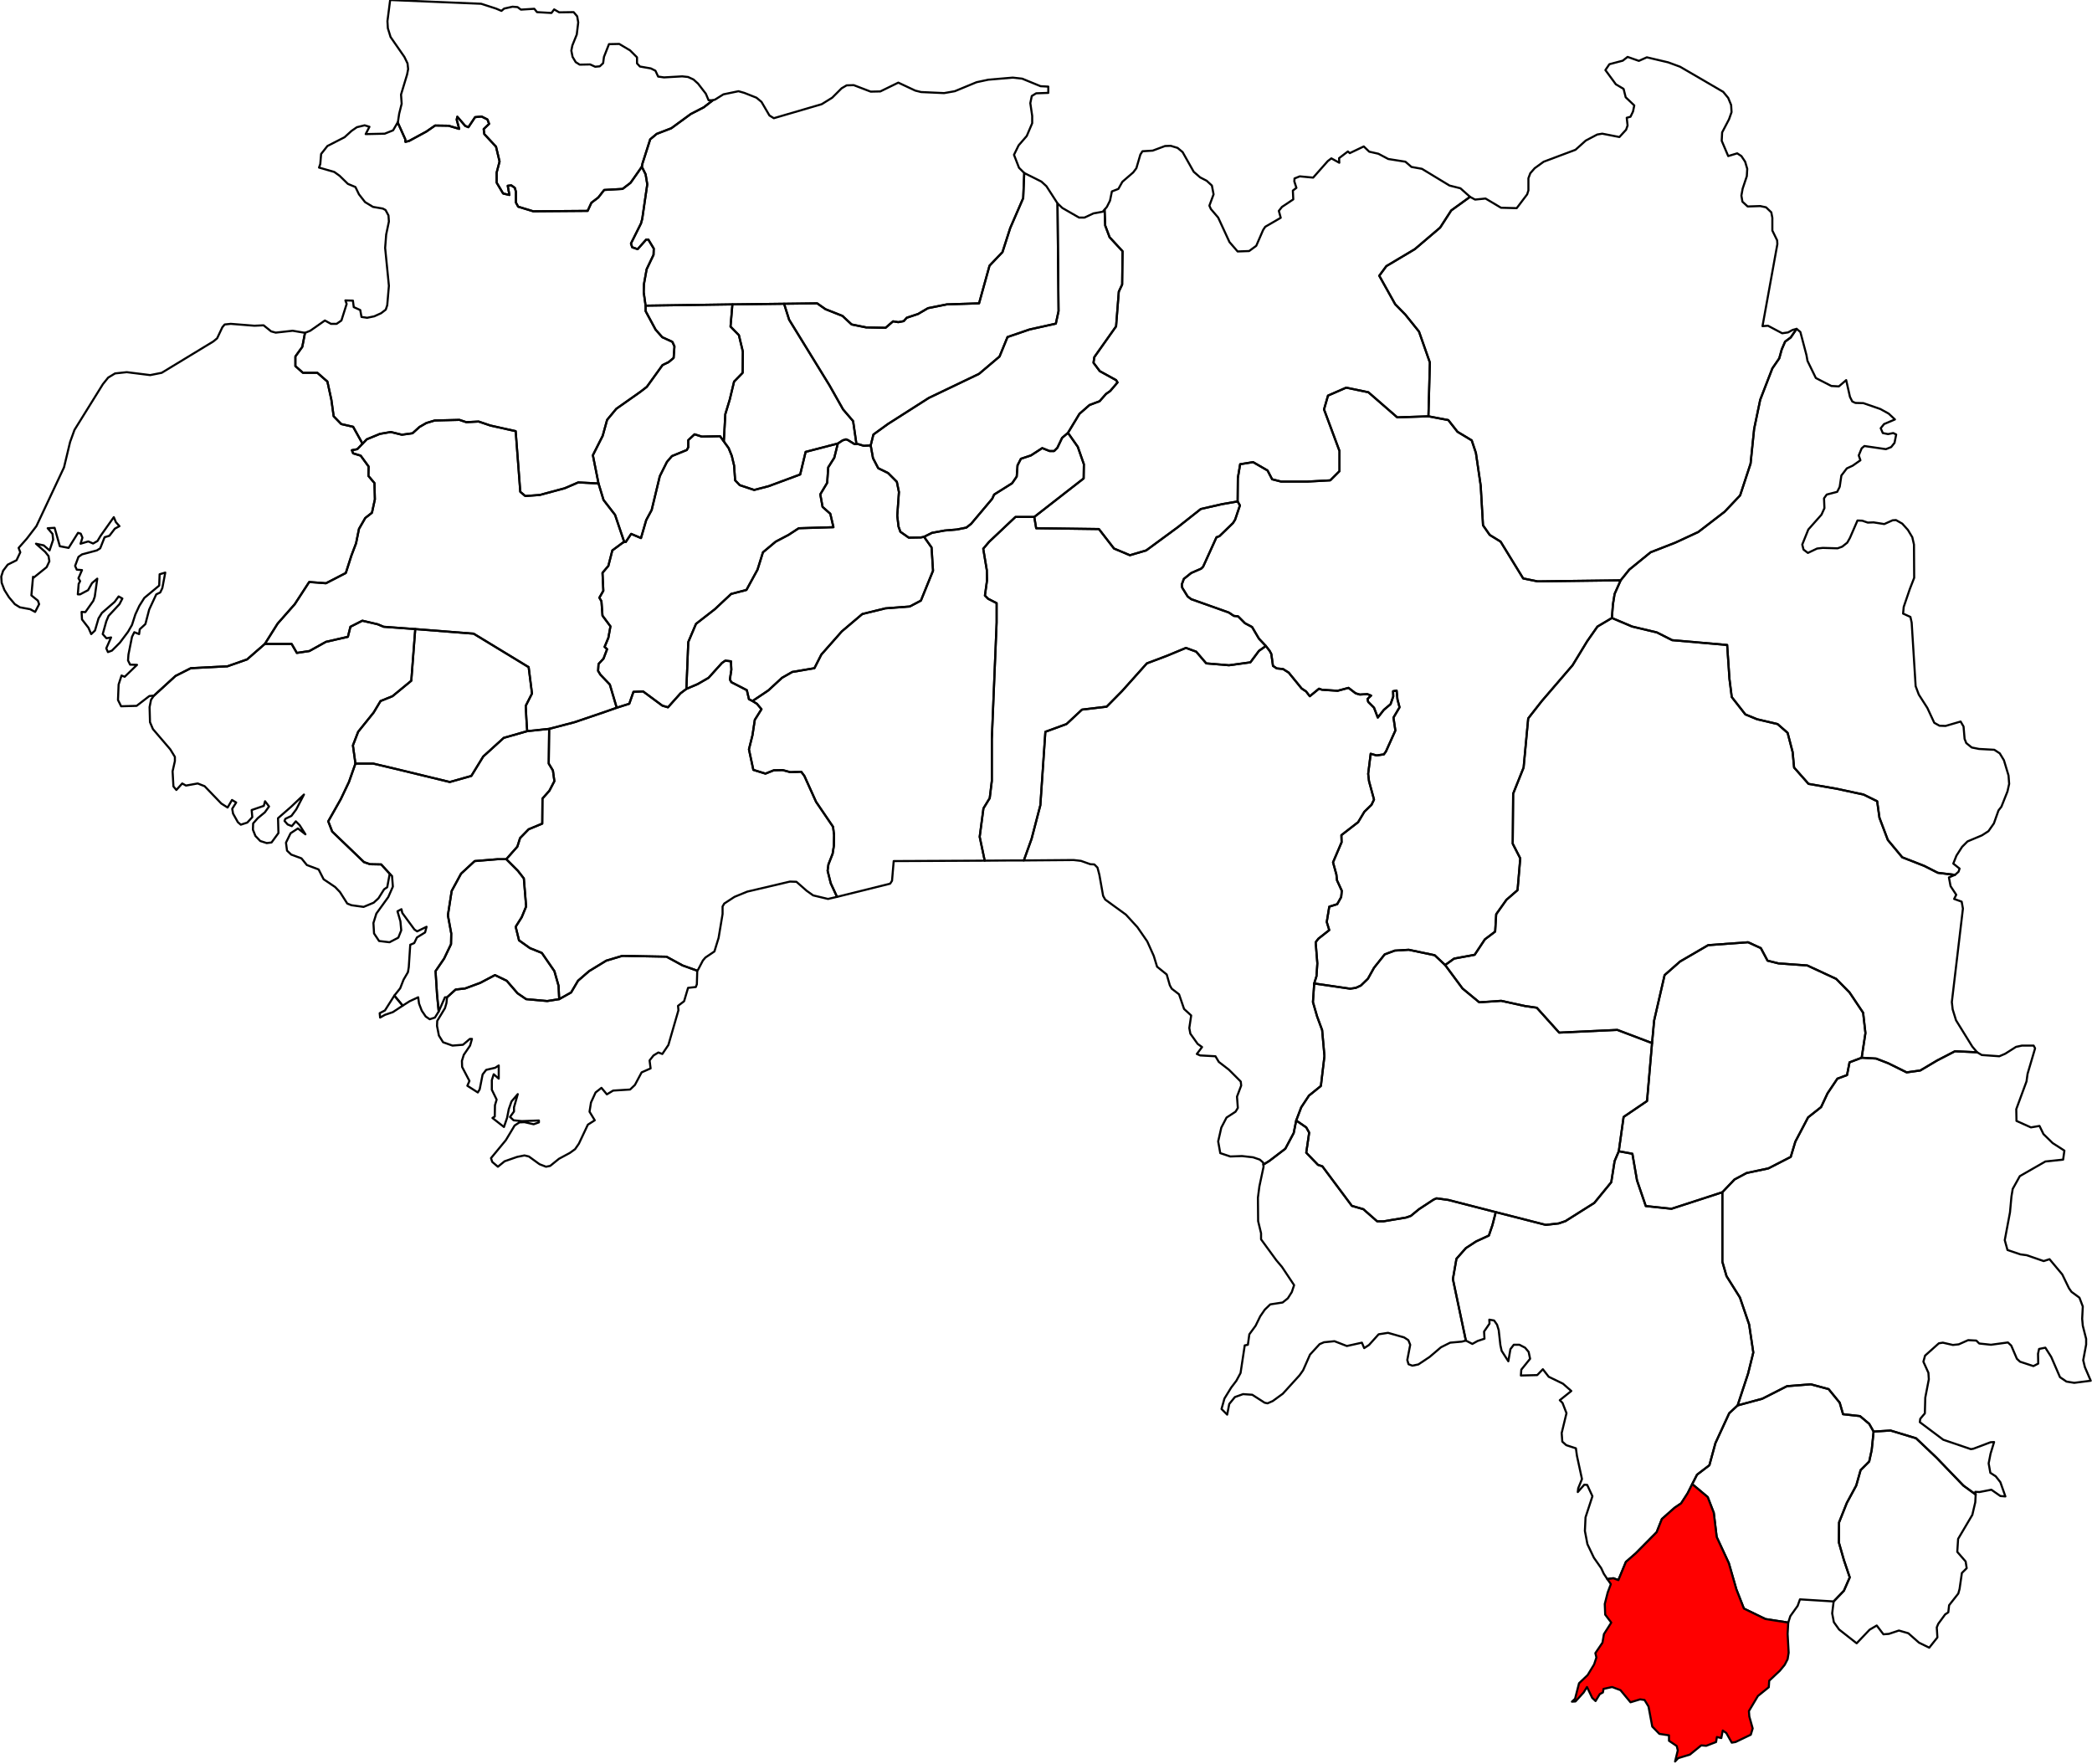 <?xml version="1.0" ?>
<!--
************* Copyright (c) 2015 Pareto Softare, LLC DBA Simplemaps.com *******************		
************* Free for Commercial Use, full terms at  http://simplemaps.com/resources/svg-license ************
************* Attribution is appreciated! http://simplemaps.com ***************************
-->
<!DOCTYPE svg
  PUBLIC '-//W3C//DTD SVG 1.1//EN'
  'http://www.w3.org/Graphics/SVG/1.1/DTD/svg11.dtd'>
<svg enable_background="new 0 0 1000 843" height="843px" pretty_print="True" style="stroke-linejoin: round; stroke:#000; fill: none;" version="1.1" viewBox="0 0 1000 843" width="1000px" xmlns="http://www.w3.org/2000/svg" xmlns:xlink="http://www.w3.org/1999/xlink">
utf-8<defs>
utf-8utf-8<style type="text/css">
<![CDATA[path { fill-rule: evenodd; }]]>utf-8utf-8</style>
utf-8</defs>
utf-8
utf-8<g class="" id="provinces">
utf-8utf-8<path d="M945.1,503.0L934.5,502.5L926.0,506.9L917.9,511.7L911.4,512.6L902.5,508.2L896.8,506.0L889.9,505.6L884.1,507.8L882.9,513.9L878.3,515.6L873.6,522.6L870.5,529.2L864.3,534.1L858.2,545.7L856.0,553.0L845.3,558.5L834.9,560.7L829.1,563.8L823.3,569.9L823.3,603.1L825.3,610.0L831.7,620.2L836.1,633.1L838.1,646.5L835.6,656.6L832.7,665.4L830.6,671.8L842.4,668.6L854.2,662.6L865.6,661.7L874.1,664.0L879.4,670.5L881.0,676.0L889.1,676.9L893.5,680.6L895.6,684.3L903.7,683.8L915.9,687.5L925.6,696.7L938.5,710.1L944.4,714.4L944.2,713.1L946.2,713.2L951.9,712.1L956.2,715.1L958.6,715.3L956.2,708.5L954.0,705.7L951.4,704.0L950.6,699.5L951.5,694.9L953.2,689.3L951.5,689.4L943.3,692.5L942.1,692.7L928.9,688.2L917.7,679.8L917.9,678.2L920.1,675.6L920.3,668.1L922.0,659.3L921.8,656.2L919.4,650.9L920.2,648.0L926.8,642.1L928.7,641.8L933.5,642.9L936.3,642.6L940.8,640.6L944.7,640.8L946.1,642.2L951.7,642.8L959.8,641.7L961.4,643.2L964.1,649.5L965.6,650.9L972.0,653.0L974.3,651.8L974.2,647.1L974.7,644.8L977.7,644.2L980.5,648.6L984.7,658.3L987.8,660.4L991.5,661.0L999.4,660.0L996.6,653.5L995.8,650.2L997.2,642.7L997.2,640.0L995.6,633.7L995.3,630.4L995.6,624.5L994.0,620.3L990.2,617.5L989.0,615.8L985.8,609.2L979.7,601.9L976.9,602.8L968.8,600.0L965.8,599.6L959.6,597.5L958.3,592.8L960.8,579.5L961.5,571.9L962.1,568.3L965.5,562.2L977.7,555.2L986.2,554.3L986.8,550.0L981.2,546.4L976.8,542.1L974.9,538.2L970.8,538.9L963.9,535.8L963.8,530.2L968.7,516.9L969.2,513.3L972.8,501.1L972.1,499.8L966.5,499.8L963.7,500.4L958.5,503.7L955.7,504.9L947.3,504.3L945.1,503.0Z " data-id="GN.BE" data-name="Beyla" id="GN.BE"/>
utf-8utf-8<path d="M183.4,299.6L180.5,298.4L173.2,296.7L167.5,299.6L166.3,304.4L155.8,306.8L147.9,311.2L141.9,312.1L139.4,307.8L126.6,307.8L118.1,315.2L108.7,318.5L91.2,319.4L83.9,323.1L73.5,332.6L72.2,334.5L71.5,338.0L71.7,345.2L73.1,348.5L81.4,358.2L83.6,361.8L83.6,363.8L82.5,368.7L82.9,375.9L84.3,377.6L87.1,374.5L88.9,375.5L94.5,374.5L97.8,375.8L105.8,384.1L108.8,386.0L110.9,382.4L112.9,383.6L111.0,386.6L111.4,388.9L113.7,393.0L115.1,394.2L118.2,393.2L120.6,390.6L120.3,387.2L126.1,385.2L126.7,383.0L128.6,385.5L126.6,388.3L123.2,391.1L121.0,393.6L120.9,396.6L122.1,399.6L124.4,402.0L127.5,403.0L129.8,402.7L133.1,398.2L132.9,391.1L139.2,385.6L145.3,379.8L141.6,386.9L139.3,390.0L136.4,391.4L136.0,392.4L137.5,394.1L139.5,394.9L141.4,392.6L143.2,394.4L146.0,398.8L142.4,396.0L138.9,398.3L136.7,402.8L137.2,406.6L139.2,408.5L144.1,410.3L146.7,413.5L152.3,415.6L154.7,420.3L160.2,424.0L162.5,426.4L166.0,431.9L168.0,432.7L173.8,433.5L178.6,431.5L180.9,429.4L183.6,425.1L185.1,424.1L186.3,417.6L186.7,418.1L182.2,413.2L176.9,413.1L174.0,412.1L158.8,397.5L156.9,392.6L162.9,382.0L166.8,373.8L169.9,365.0L168.7,356.3L171.2,349.8L178.6,340.6L181.9,335.1L187.6,332.8L196.6,325.4L198.5,300.7L183.4,299.6Z " data-id="GN.BF" data-name="Boffa" id="GN.BF"/>
utf-8utf-8<path d="M139.9,158.1L131.8,159.0L129.6,158.4L126.0,155.5L121.6,155.7L110.3,154.8L107.4,155.1L106.3,156.4L103.8,161.7L102.0,163.2L77.3,178.2L71.8,179.3L60.6,177.9L55.0,178.5L51.7,180.5L49.2,183.6L35.6,205.5L33.5,211.3L30.6,223.4L17.4,251.5L12.8,257.5L8.9,261.9L9.7,264.0L7.9,267.8L3.7,269.9L1.5,272.8L0.6,275.6L0.8,278.6L2.1,282.0L4.3,285.5L7.1,288.8L9.5,290.3L14.4,291.2L16.8,292.5L18.7,288.8L18.1,287.1L15.0,284.6L15.8,275.7L16.1,276.1L22.3,271.1L23.6,268.3L23.2,265.8L21.6,263.8L17.2,259.9L20.9,260.7L23.7,263.1L25.4,258.0L25.1,255.2L22.8,252.5L26.1,252.3L28.6,261.1L32.8,261.9L37.3,254.7L38.6,255.1L39.4,257.0L38.5,259.9L42.2,258.8L44.5,259.8L46.6,258.6L48.1,256.1L54.4,247.2L55.4,249.6L57.1,251.5L54.9,252.7L52.3,256.1L50.0,256.8L47.9,262.1L46.3,263.1L39.2,265.0L37.5,266.2L35.9,270.5L36.7,272.3L39.2,272.5L37.5,276.4L38.3,277.8L37.6,279.1L37.2,284.1L38.3,284.1L42.1,282.1L44.0,278.7L46.5,276.6L45.3,285.2L44.6,287.2L40.8,292.6L39.0,292.5L39.2,296.1L42.3,300.1L43.6,303.1L45.4,301.4L47.1,295.6L48.7,293.0L54.8,287.7L56.7,285.1L58.5,286.1L57.1,288.8L51.9,294.4L50.8,297.0L49.1,303.1L50.9,305.1L53.1,304.7L50.8,309.9L51.6,311.7L53.5,311.0L57.3,307.2L61.2,302.0L63.1,298.7L64.7,293.7L66.6,289.6L69.0,285.8L76.1,279.9L76.3,274.5L79.0,273.7L77.6,281.1L76.6,283.2L74.7,284.1L71.3,291.4L69.5,298.3L66.8,300.8L66.5,303.1L64.2,302.2L63.1,304.4L61.4,312.9L61.2,315.7L62.2,317.7L65.5,317.8L59.6,323.5L58.1,322.9L56.7,327.2L56.4,334.6L57.9,337.6L65.3,337.4L71.4,332.7L73.6,332.5L73.5,332.6L83.9,323.1L91.2,319.4L108.7,318.5L118.1,315.2L126.6,307.8L132.7,298.1L140.9,288.8L147.8,278.2L155.8,278.8L165.3,273.9L168.0,265.5L170.2,259.7L171.6,252.8L174.6,247.6L177.8,245.1L179.2,238.7L179.0,230.9L176.1,227.5L176.2,223.0L172.4,217.8L168.8,216.7L168.2,215.2L170.8,214.7L173.3,212.1L168.8,204.0L163.1,202.7L159.5,199.0L158.4,191.1L156.5,182.4L151.7,178.2L144.8,178.2L141.2,175.0L141.2,170.4L144.5,165.8L145.8,159.1L139.9,158.1Z " data-id="GN.BK" data-name="Boke" id="GN.BK"/>
utf-8utf-8<path d="M188.5,475.9L184.0,483.0L181.5,484.3L181.7,486.4L184.0,485.1L187.8,483.8L192.5,480.7L188.5,475.9L188.5,475.9L188.5,475.9Z " data-id="GN.CK" data-name="Conakry" id="GN.CK"/>
utf-8utf-8<path d="M267.0,471.2L265.0,464.2L259.0,455.5L253.3,453.2L248.1,449.5L246.5,443.0L249.4,438.4L251.5,433.3L250.4,419.9L247.6,416.3L242.0,410.7L237.9,410.7L226.9,411.6L220.4,417.6L215.9,425.9L214.1,437.5L215.7,446.2L215.6,451.3L212.3,458.2L208.2,464.2L208.9,475.3L209.7,483.5L212.7,476.7L213.7,476.7L217.8,473.0L222.3,472.5L229.6,469.8L236.6,466.1L242.2,468.8L247.4,474.8L251.5,477.6L261.6,478.5L267.3,477.6L267.0,471.2Z " data-id="GN.CO" data-name="Coyah" id="GN.CO"/>
utf-8utf-8<path d="M601.8,305.3L598.5,299.7L595.1,297.9L591.8,294.6L589.8,294.4L587.4,292.8L569.4,286.4L567.7,285.1L565.1,280.9L564.9,279.4L565.9,276.7L569.4,273.9L574.2,271.8L575.1,270.9L581.5,256.8L582.9,256.3L589.4,250.0L590.4,248.4L592.7,241.6L591.6,239.7L584.1,241.0L574.0,243.3L563.0,252.0L547.9,263.1L540.1,265.4L532.5,262.2L525.3,252.9L495.3,252.5L494.4,247.1L485.4,247.1L472.8,259.0L470.0,262.3L471.7,272.5L471.8,277.5L470.8,284.7L472.3,286.2L476.4,288.3L476.4,297.6L474.1,353.3L474.1,373.3L473.1,381.5L470.1,386.4L468.3,400.0L470.7,411.4L484.6,411.3L489.4,411.3L493.1,401.0L497.3,384.9L499.7,349.8L509.8,346.1L517.2,339.2L529.0,337.8L536.3,330.4L548.2,317.1L558.0,313.4L566.9,309.7L571.8,311.5L576.6,317.1L587.5,318.0L597.7,316.6L601.8,311.1L605.1,308.8L601.8,305.3Z " data-id="GN.DB" data-name="Dabola" id="GN.DB"/>
utf-8utf-8<path d="M408.5,212.3L405.4,210.4L404.4,210.0L402.8,210.5L400.5,212.0L398.8,218.8L395.9,223.4L395.4,230.8L392.1,236.3L393.2,242.3L396.9,245.6L398.4,252.0L381.8,252.5L376.9,255.7L370.8,258.9L364.7,264.0L362.1,272.3L356.8,282.0L349.5,283.9L341.7,291.2L332.7,298.2L329.0,306.9L328.1,329.3L333.5,327.0L338.7,324.0L345.1,316.9L346.7,315.8L349.4,316.1L349.6,320.1L348.9,324.8L349.6,326.1L357.0,329.9L358.0,334.2L359.7,335.1L367.3,330.0L373.8,324.0L378.7,321.2L389.3,319.4L392.6,312.9L402.4,301.8L412.2,293.5L423.2,290.8L434.9,289.9L440.2,287.1L446.0,272.8L445.3,261.7L441.7,256.6L440.2,256.9L434.4,257.0L430.4,254.2L429.5,251.7L428.9,246.5L429.7,235.2L428.7,230.3L424.5,226.1L419.8,223.8L417.3,219.0L416.2,212.9L412.9,213.1L410.3,212.3L409.4,212.3L408.5,212.3Z " data-id="GN.DL" data-name="Dalaba" id="GN.DL"/>
utf-8utf-8<path d="M698.1,90.0L692.9,88.7L679.7,80.7L674.7,79.8L671.8,77.3L663.6,76.0L658.9,73.5L654.5,72.5L651.9,70.0L645.2,73.2L644.3,72.4L640.1,75.6L640.2,77.8L636.4,75.7L634.7,77.0L627.7,84.9L621.3,84.3L618.8,85.3L618.7,86.7L619.7,89.8L618.0,91.1L618.2,95.3L612.8,98.9L611.3,100.8L612.2,104.1L604.8,108.4L603.8,109.9L600.5,117.5L597.1,120.0L591.6,120.2L587.7,115.7L582.3,104.0L578.8,99.9L578.1,98.3L580.1,92.9L579.3,88.7L576.8,86.4L573.7,84.8L570.6,82.1L565.3,72.7L562.9,70.7L559.6,69.7L556.9,69.8L551.0,72.0L546.1,72.3L545.1,73.9L543.2,80.4L541.7,82.4L536.5,86.9L534.6,90.3L531.5,91.5L530.6,95.9L529.1,98.9L528.0,100.2L528.3,107.8L530.4,113.4L536.6,120.1L536.4,136.0L534.8,139.4L533.5,156.0L523.1,170.7L522.7,173.4L525.7,177.4L533.5,181.7L534.2,182.8L530.7,186.9L528.7,188.3L525.6,191.8L520.8,193.6L516.0,197.8L510.5,206.9L515.2,213.6L518.1,221.9L518.0,228.7L509.4,235.4L494.4,247.1L495.3,252.5L525.3,252.9L532.5,262.2L540.1,265.4L547.9,263.1L563.0,252.0L574.0,243.3L584.1,241.0L591.6,239.7L591.7,228.5L592.8,221.9L599.0,220.9L605.9,224.9L608.1,229.1L612.4,230.2L624.9,230.2L635.9,229.6L640.3,225.2L640.3,215.6L632.9,195.7L634.8,189.1L643.5,185.3L654.1,187.5L667.9,199.5L682.8,199.0L683.5,173.3L678.3,158.5L671.7,150.3L666.9,145.4L659.3,131.8L662.7,127.2L676.3,119.1L688.4,108.8L693.7,100.6L702.7,94.1L698.1,90.0Z " data-id="GN.DI" data-name="Dinguiraye" id="GN.DI"/>
utf-8utf-8<path d="M247.3,404.7L248.6,400.6L252.7,396.4L259.2,393.7L259.3,381.7L262.6,378.0L265.0,373.4L264.3,368.3L262.3,365.0L262.5,348.4L252.0,349.5L240.8,352.7L231.0,361.6L225.3,370.9L215.0,373.8L189.0,367.5L178.4,365.0L169.9,365.0L166.8,373.8L162.9,382.0L156.9,392.6L158.8,397.5L174.0,412.1L176.9,413.1L182.2,413.2L186.7,418.1L187.4,418.7L187.8,423.8L185.6,428.8L179.9,436.7L178.5,441.2L178.8,446.2L181.2,449.8L186.2,450.4L190.4,448.2L191.8,444.7L191.4,440.4L190.0,435.6L191.9,434.6L192.3,436.4L198.1,444.3L199.4,445.2L203.9,443.0L203.2,445.7L199.3,448.1L198.0,450.8L196.1,451.6L195.4,462.3L195.0,464.7L192.9,468.3L191.3,472.4L188.5,475.9L188.5,475.9L192.5,480.7L192.5,480.7L195.8,478.6L199.9,476.7L200.3,479.7L201.6,483.1L203.5,485.9L205.4,487.2L207.9,486.4L209.7,483.5L208.9,475.3L208.2,464.2L212.3,458.2L215.6,451.3L215.7,446.2L214.1,437.5L215.9,425.9L220.4,417.6L226.9,411.6L237.9,410.7L242.0,410.7L247.3,404.7Z " data-id="GN.DU" data-name="Dubréka" id="GN.DU"/>
utf-8utf-8<path d="M629.3,466.6L629.7,460.5L628.9,450.4L630.2,448.7L635.4,444.6L634.2,440.7L635.4,433.4L639.2,432.2L641.1,428.8L641.4,425.8L639.1,420.8L638.8,418.0L637.2,412.2L641.3,402.6L641.2,399.2L649.2,393.0L652.2,388.0L655.6,384.7L656.8,382.2L654.4,373.4L654.0,369.9L655.2,360.3L658.0,361.1L661.5,360.6L662.5,359.2L667.0,349.2L666.1,343.0L669.0,338.1L668.0,334.3L667.6,330.1L665.9,330.4L666.0,332.9L664.7,336.6L661.5,339.3L658.6,343.0L656.8,338.3L654.0,335.5L653.7,334.1L655.4,332.5L653.6,331.8L650.0,332.0L648.0,331.4L644.6,328.8L639.4,330.2L631.9,329.7L630.5,329.2L626.1,332.8L624.3,330.5L622.2,329.1L616.0,321.5L613.3,319.8L610.3,319.5L608.5,318.3L607.7,312.6L606.9,311.1L605.1,308.8L601.8,311.1L597.7,316.6L587.5,318.0L576.6,317.1L571.8,311.5L566.9,309.7L558.0,313.4L548.2,317.1L536.3,330.4L529.0,337.8L517.2,339.2L509.8,346.1L499.7,349.8L497.3,384.9L493.1,401.0L489.4,411.3L513.2,411.1L516.7,411.5L521.2,413.1L523.1,413.2L524.6,414.7L525.5,418.1L527.3,428.2L528.3,430.0L538.2,437.2L543.7,443.2L548.4,450.0L551.5,456.9L553.1,462.1L557.7,465.8L559.2,471.0L560.1,472.6L563.6,475.3L566.0,482.3L569.4,485.4L568.5,491.4L569.0,494.1L572.5,499.0L574.6,500.5L572.1,503.8L573.7,504.5L581.0,504.9L582.6,507.6L587.4,511.3L593.1,517.0L593.3,518.9L591.3,524.2L591.7,529.6L590.6,531.4L586.3,534.2L583.8,539.0L582.3,545.6L583.3,551.2L588.1,552.8L593.7,552.6L599.0,553.2L602.2,554.3L603.8,555.7L603.9,556.7L606.8,554.9L614.4,549.1L618.4,541.6L619.6,535.6L622.0,529.3L625.7,523.7L631.4,519.1L633.1,504.8L632.0,492.4L629.6,485.9L627.6,479.0L628.2,470.1L629.3,466.6Z " data-id="GN.FA" data-name="Faranah" id="GN.FA"/>
utf-8utf-8<path d="M267.3,477.6L261.6,478.5L251.5,477.6L247.4,474.8L242.2,468.8L236.6,466.1L229.6,469.8L222.3,472.5L217.8,473.0L213.7,476.7L213.4,479.5L212.7,481.9L209.0,488.0L208.9,490.4L209.8,495.0L211.8,498.2L216.3,499.8L221.3,499.4L224.6,496.6L225.6,496.6L224.7,499.8L221.7,504.2L220.8,507.1L220.9,510.0L224.4,516.7L223.4,519.0L228.4,522.2L229.3,520.7L230.7,513.6L232.4,511.4L236.7,510.4L238.4,509.3L238.4,515.6L236.0,513.5L235.1,516.3L235.1,520.9L237.4,525.6L236.6,528.3L236.5,533.7L235.4,534.4L240.9,538.7L242.4,534.3L243.2,530.2L244.5,526.5L247.5,523.0L245.7,529.3L245.7,531.3L243.8,533.9L245.5,535.5L249.4,535.9L257.6,535.6L257.6,536.5L255.1,537.4L250.7,536.4L248.3,536.5L246.0,538.0L241.8,545.0L234.7,553.6L235.3,555.4L238.0,557.7L241.2,555.1L247.2,553.0L250.7,552.3L252.8,552.8L257.9,556.5L261.0,557.7L263.0,557.3L267.2,553.9L272.4,551.1L274.9,549.3L276.7,546.7L281.0,537.6L284.3,535.5L281.8,531.4L282.5,527.0L284.7,522.2L287.5,520.0L290.1,523.1L293.1,521.3L301.2,520.8L303.5,518.6L306.7,512.6L311.0,510.7L310.5,506.9L312.4,504.5L314.7,503.1L316.6,503.8L319.5,499.5L324.3,482.9L324.1,480.8L327.0,478.6L328.9,472.2L332.6,471.8L333.1,470.5L333.3,464.0L326.3,461.5L318.6,457.3L297.5,456.9L289.8,459.2L281.6,464.2L276.3,468.8L273.0,474.4L267.3,477.6Z " data-id="GN.FO" data-name="Forécariah" id="GN.FO"/>
utf-8utf-8<path d="M251.6,343.2L251.3,337.4L254.3,331.5L252.7,318.9L226.4,302.9L198.5,300.7L196.6,325.4L187.6,332.8L181.9,335.1L178.6,340.6L171.2,349.8L168.7,356.3L169.9,365.0L178.4,365.0L189.0,367.5L215.0,373.8L225.3,370.9L231.0,361.6L240.8,352.7L252.0,349.5L251.6,343.2Z " data-id="GN.FR" data-name="Fria" id="GN.FR"/>
utf-8utf-8<path d="M304.5,83.0L301.4,87.4L297.6,90.3L288.8,90.8L286.0,94.4L282.7,96.9L280.9,100.8L254.9,101.0L247.7,98.8L246.6,96.8L246.6,91.6L246.1,89.8L244.4,88.6L242.7,88.8L243.5,93.2L240.5,92.5L237.4,87.3L237.4,82.5L238.8,77.2L237.1,70.1L231.5,64.1L231.2,61.7L233.8,59.2L233.0,57.1L230.2,55.7L227.1,56.0L223.9,60.8L222.4,60.2L218.6,55.8L218.3,57.2L219.5,61.6L214.4,60.1L208.0,60.0L203.8,62.9L195.5,67.4L193.8,67.8L193.7,66.5L190.1,58.5L187.9,62.3L183.9,63.9L174.8,64.1L176.6,60.6L174.3,59.9L170.6,60.8L168.0,62.6L164.7,65.6L156.5,69.8L153.5,73.6L153.1,78.4L152.5,80.1L159.8,82.2L162.3,84.0L166.3,87.9L169.9,89.4L171.6,92.9L174.5,96.6L178.3,98.9L183.0,99.7L184.3,100.4L185.7,103.0L185.9,105.9L184.6,112.1L184.1,118.5L185.9,136.6L185.1,145.9L184.4,148.0L182.2,149.7L178.9,151.2L175.5,151.9L172.8,151.5L172.2,148.2L169.1,146.8L168.7,143.7L165.1,143.6L165.7,145.3L163.2,153.2L160.9,154.8L158.2,154.8L155.3,153.2L148.3,158.1L145.8,159.1L144.5,165.8L141.2,170.4L141.2,175.0L144.8,178.2L151.7,178.2L156.5,182.4L158.4,191.1L159.5,199.0L163.1,202.7L168.8,204.0L173.3,212.1L175.3,210.0L181.6,207.4L186.8,206.5L192.1,207.8L197.2,207.1L200.5,204.1L203.8,202.2L207.8,201.0L219.6,200.7L222.9,201.8L228.8,201.5L234.4,203.4L246.5,206.1L248.7,235.1L251.1,237.1L258.0,236.6L269.9,233.4L276.4,230.6L286.1,231.1L283.4,217.6L288.1,208.3L290.2,200.7L294.6,195.4L306.1,187.3L309.2,184.9L316.7,174.5L319.6,173.1L322.0,171.1L322.4,165.6L321.4,163.4L316.6,161.2L313.4,157.6L308.6,148.7L308.6,146.1L307.7,139.7L307.8,135.9L309.1,128.7L312.4,121.8L312.5,118.8L309.9,114.5L308.9,114.5L304.8,119.1L302.2,118.2L301.6,116.4L306.4,106.8L307.0,104.6L309.4,88.1L308.6,83.3L306.8,79.7L304.5,83.0Z " data-id="GN.GA" data-name="Gaoual" id="GN.GA"/>
utf-8utf-8<path d="M692.4,573.6L686.7,572.8L685.3,573.4L678.3,578.0L674.4,581.2L672.1,582.0L661.3,583.8L658.3,583.8L651.7,578.0L646.2,576.4L632.1,557.5L630.0,556.8L624.4,551.0L625.8,541.4L624.4,538.9L619.6,535.6L618.4,541.6L614.4,549.1L606.8,554.9L603.9,556.7L604.0,557.7L602.0,567.1L601.3,572.5L601.4,583.7L602.8,589.5L602.8,592.4L610.1,602.4L612.8,605.6L618.6,614.3L617.5,617.6L615.6,620.6L613.1,622.6L607.2,623.5L604.6,626.0L602.4,629.2L600.2,633.7L597.2,637.8L596.5,642.8L595.0,643.1L593.0,656.3L591.0,660.0L588.5,663.3L585.3,668.5L583.9,673.5L586.6,676.2L587.6,671.1L590.3,667.8L594.2,666.4L598.6,666.7L604.5,670.5L605.9,670.8L608.4,669.7L613.2,666.2L621.2,657.4L622.9,655.0L626.2,647.5L630.8,642.5L632.9,641.6L637.9,641.1L643.8,643.4L651.0,641.8L652.1,644.4L654.4,642.9L659.0,637.8L663.5,637.1L671.2,639.3L673.2,640.6L674.1,642.8L672.7,650.1L673.3,652.1L675.1,652.8L678.0,652.2L683.4,648.6L688.8,644.0L693.2,641.8L698.8,641.3L700.7,640.8L694.5,611.4L696.2,601.7L700.7,596.6L705.6,593.4L711.7,590.6L713.4,585.6L715.0,579.4L692.4,573.6Z " data-id="GN.GU" data-name="Guéckédou" id="GN.GU"/>
utf-8utf-8<path d="M770.5,295.4L763.6,299.5L758.7,306.5L751.7,318.0L737.0,335.1L730.5,343.4L728.3,366.9L723.3,379.4L723.1,403.3L726.7,410.3L725.4,425.5L720.1,430.1L715.2,437.0L714.7,445.3L709.8,449.0L704.9,456.4L695.1,458.2L690.8,461.3L699.1,472.5L707.1,479.1L717.6,478.4L729.0,480.9L734.6,481.7L745.3,493.6L773.1,492.3L789.7,498.6L790.7,487.8L795.7,466.1L803.1,459.6L816.5,451.8L835.6,450.4L841.7,453.2L844.9,459.2L850.1,460.5L863.9,461.5L877.7,467.9L884.1,474.4L890.6,484.1L891.7,493.8L889.9,505.6L896.8,506.0L902.5,508.2L911.4,512.6L917.9,511.7L926.0,506.9L934.5,502.5L945.1,503.0L942.8,500.3L935.0,487.7L933.4,482.5L933.0,479.0L938.3,434.3L937.7,431.0L934.1,429.7L935.1,427.7L932.4,423.6L931.6,419.4L934.5,418.2L926.3,417.2L919.8,413.9L909.3,409.8L902.4,401.5L898.4,390.9L897.3,383.0L890.8,379.8L877.8,377.0L864.5,374.7L857.6,366.9L856.9,359.5L854.5,350.3L849.7,346.1L839.9,343.8L834.3,341.5L827.8,333.2L826.7,324.5L825.6,308.3L799.3,306.0L792.0,302.3L780.2,299.5L770.5,295.4Z " data-id="GN.KA" data-name="Kankan" id="GN.KA"/>
utf-8utf-8<path d="M891.7,493.8L890.6,484.1L884.1,474.4L877.7,467.9L863.9,461.5L850.1,460.5L844.9,459.2L841.7,453.2L835.6,450.4L816.5,451.8L803.1,459.6L795.7,466.1L790.7,487.8L789.7,498.6L787.3,526.3L776.1,533.9L773.8,550.3L780.3,551.5L782.5,564.2L786.7,576.5L799.0,577.8L823.3,569.9L829.1,563.8L834.9,560.7L845.3,558.5L856.0,553.0L858.2,545.7L864.3,534.1L870.5,529.2L873.6,522.6L878.3,515.6L882.9,513.9L884.1,507.8L889.9,505.6L891.7,493.8Z " data-id="GN.KE" data-name="Kérouané" id="GN.KE"/>
utf-8utf-8<path d="M358.0,334.2L357.0,329.9L349.6,326.1L348.9,324.8L349.6,320.1L349.4,316.1L346.7,315.8L345.1,316.9L338.7,324.0L333.5,327.0L328.1,329.3L325.3,331.4L319.3,338.1L316.6,337.3L307.4,330.5L302.8,330.7L300.8,336.4L294.8,338.3L289.7,340.1L274.7,345.2L262.5,348.4L262.3,365.0L264.3,368.3L265.0,373.4L262.6,378.0L259.3,381.7L259.2,393.7L252.7,396.4L248.6,400.6L247.3,404.7L242.0,410.7L247.6,416.3L250.4,419.9L251.5,433.3L249.4,438.4L246.5,443.0L248.1,449.5L253.3,453.2L259.0,455.5L265.0,464.2L267.0,471.2L267.3,477.6L273.0,474.4L276.3,468.8L281.6,464.2L289.8,459.2L297.5,456.9L318.6,457.3L326.3,461.5L333.3,464.0L333.7,463.5L336.0,459.1L337.2,457.7L341.5,454.8L343.5,448.3L345.4,436.9L345.4,433.3L346.2,431.9L351.1,428.7L357.2,426.2L377.6,421.4L380.7,421.5L385.6,425.8L388.7,428.0L395.8,429.7L400.1,428.7L397.1,422.2L395.6,416.2L396.0,413.2L398.0,408.1L398.6,404.3L398.7,399.1L398.2,395.2L390.1,383.3L384.5,370.9L383.0,368.9L377.8,369.1L374.1,368.1L369.9,368.2L365.9,369.8L360.1,368.0L358.0,358.2L359.7,351.4L360.8,344.1L364.0,339.0L361.8,336.4L359.7,335.1L358.0,334.2Z " data-id="GN.KD" data-name="Kindia" id="GN.KD"/>
utf-8utf-8<path d="M685.8,456.6L673.4,454.0L666.7,454.4L661.9,456.2L656.8,462.6L653.9,467.8L650.5,471.1L648.1,472.2L645.4,472.6L628.2,470.1L627.6,479.0L629.6,485.9L632.0,492.4L633.1,504.8L631.4,519.1L625.7,523.7L622.0,529.3L619.6,535.6L624.4,538.9L625.8,541.4L624.4,551.0L630.0,556.8L632.1,557.5L646.2,576.4L651.7,578.0L658.3,583.8L661.3,583.8L672.1,582.0L674.4,581.2L678.3,578.0L685.3,573.4L686.7,572.8L692.4,573.6L715.0,579.4L738.9,585.5L745.1,584.8L748.3,583.7L762.1,575.0L770.2,565.1L771.8,555.0L773.8,550.3L776.1,533.9L787.3,526.3L789.7,498.6L773.1,492.3L745.3,493.6L734.6,481.7L729.0,480.9L717.6,478.4L707.1,479.1L699.1,472.5L690.8,461.3L685.8,456.6Z " data-id="GN.KS" data-name="Kissidougou" id="GN.KS"/>
utf-8utf-8<path d="M500.2,89.0L497.8,86.8L489.6,82.7L489.1,94.7L482.9,109.0L479.2,120.5L473.0,127.0L468.0,145.0L452.6,145.5L443.6,147.3L438.8,150.1L433.4,151.9L432.0,153.5L429.4,154.0L426.9,153.6L423.3,156.7L414.0,156.5L407.1,155.1L402.7,151.0L394.6,147.8L390.6,145.0L374.8,145.2L377.2,152.8L396.5,184.2L403.0,195.7L407.8,201.3L408.6,206.8L409.4,212.3L410.3,212.3L412.9,213.1L416.2,212.9L417.5,207.7L424.4,202.7L444.0,190.2L468.0,178.7L477.8,170.4L481.6,161.1L492.1,157.5L504.7,154.7L506.0,148.7L505.5,97.2L500.2,89.0Z " data-id="GN.KB" data-name="Koubia" id="GN.KB"/>
utf-8utf-8<path d="M190.1,58.5L193.7,66.5L193.8,67.8L195.5,67.4L203.8,62.9L208.0,60.0L214.4,60.1L219.5,61.6L218.3,57.2L218.6,55.8L222.4,60.2L223.9,60.8L227.1,56.0L230.2,55.7L233.0,57.1L233.8,59.2L231.2,61.7L231.5,64.1L237.1,70.1L238.8,77.2L237.4,82.5L237.4,87.3L240.5,92.5L243.5,93.2L242.7,88.8L244.4,88.6L246.1,89.8L246.6,91.6L246.6,96.8L247.7,98.8L254.9,101.0L280.9,100.8L282.7,96.9L286.0,94.4L288.8,90.8L297.6,90.3L301.4,87.4L304.5,83.0L306.8,79.7L307.1,78.2L310.8,66.6L313.9,64.0L320.9,61.3L330.2,54.5L336.4,51.3L340.8,47.9L340.6,47.9L338.7,47.9L337.4,44.8L333.7,40.0L331.5,38.0L328.9,36.8L326.1,36.5L317.4,37.0L314.6,36.6L313.3,33.8L311.1,32.7L305.9,31.8L304.5,30.3L304.5,27.4L301.2,24.1L296.0,21.0L291.1,21.1L288.7,27.2L288.3,30.2L286.7,31.7L284.5,31.9L282.1,30.8L277.1,30.9L275.2,29.7L273.7,27.2L273.1,24.2L273.6,21.7L275.7,16.5L276.4,10.7L275.9,7.8L274.2,5.8L267.3,5.9L264.9,4.5L263.6,6.2L256.7,5.8L255.4,4.2L249.0,4.6L247.4,3.4L245.0,3.2L241.0,4.1L239.7,5.2L237.1,4.1L230.0,1.8L186.5,0.0L185.2,10.1L185.4,13.5L186.7,17.7L193.3,27.2L194.8,30.3L195.1,33.0L194.6,35.6L191.7,45.2L192.0,49.6L190.8,54.4L190.2,58.4L190.1,58.5Z " data-id="GN.KN" data-name="Koundara" id="GN.KN"/>
utf-8utf-8<path d="M667.9,199.5L654.1,187.5L643.5,185.3L634.8,189.1L632.9,195.7L640.3,215.6L640.3,225.2L635.9,229.6L624.9,230.2L612.4,230.2L608.1,229.1L605.9,224.9L599.0,220.9L592.8,221.9L591.7,228.5L591.6,239.7L592.7,241.6L590.4,248.4L589.4,250.0L582.9,256.3L581.5,256.8L575.1,270.9L574.2,271.8L569.4,273.9L565.9,276.7L564.9,279.4L565.1,280.9L567.7,285.1L569.4,286.4L587.4,292.8L589.8,294.4L591.8,294.6L595.1,297.9L598.5,299.7L601.8,305.3L605.1,308.8L606.9,311.1L607.7,312.6L608.5,318.3L610.3,319.5L613.3,319.8L616.0,321.5L622.2,329.1L624.3,330.5L626.1,332.8L630.5,329.2L631.9,329.7L639.4,330.2L644.6,328.8L648.0,331.4L650.0,332.0L653.6,331.8L655.4,332.5L653.7,334.1L654.0,335.5L656.8,338.3L658.6,343.0L661.5,339.3L664.7,336.6L666.0,332.9L665.9,330.4L667.6,330.1L668.0,334.3L669.0,338.1L666.1,343.0L667.0,349.2L662.5,359.2L661.5,360.6L658.0,361.1L655.2,360.3L654.0,369.9L654.4,373.4L656.8,382.2L655.6,384.7L652.2,388.0L649.2,393.0L641.2,399.2L641.3,402.6L637.2,412.2L638.8,418.0L639.1,420.8L641.4,425.8L641.1,428.8L639.2,432.2L635.4,433.4L634.2,440.7L635.4,444.6L630.2,448.7L628.9,450.4L629.7,460.5L629.3,466.6L628.2,470.1L645.4,472.6L648.1,472.2L650.5,471.1L653.9,467.8L656.8,462.6L661.9,456.2L666.7,454.4L673.4,454.0L685.8,456.6L690.8,461.3L695.1,458.2L704.9,456.4L709.8,449.0L714.7,445.3L715.2,437.0L720.1,430.1L725.4,425.5L726.7,410.3L723.1,403.3L723.3,379.4L728.3,366.9L730.5,343.4L737.0,335.1L751.7,318.0L758.7,306.5L763.6,299.5L770.5,295.4L771.0,288.9L771.8,283.9L774.7,277.4L735.0,277.9L728.1,276.5L717.3,258.9L712.1,255.7L708.9,251.1L707.8,232.2L705.5,216.5L703.5,210.5L696.7,206.4L692.3,200.8L682.8,199.0L667.9,199.5Z " data-id="GN.KO" data-name="Kouroussa" id="GN.KO"/>
utf-8utf-8<path d="M408.6,206.8L407.8,201.3L403.0,195.7L396.5,184.2L377.2,152.8L374.8,145.2L350.1,145.5L349.2,156.1L353.2,160.2L355.1,168.1L355.0,178.2L350.9,182.4L348.8,191.1L346.7,198.0L346.0,211.0L348.3,214.2L349.8,217.9L350.9,222.5L351.4,229.6L353.6,231.9L360.5,234.2L367.4,232.4L382.5,226.8L385.1,216.0L400.5,212.0L402.8,210.5L404.4,210.0L405.4,210.4L408.5,212.3L409.4,212.3L408.6,206.8Z " data-id="GN.LA" data-name="Labé" id="GN.LA"/>
utf-8utf-8<path d="M346.7,198.0L348.8,191.1L350.9,182.4L355.0,178.2L355.1,168.1L353.2,160.2L349.2,156.1L350.1,145.5L308.6,146.1L308.6,148.7L313.4,157.6L316.6,161.2L321.4,163.4L322.4,165.6L322.0,171.1L319.6,173.1L316.7,174.5L309.2,184.9L306.1,187.3L294.6,195.4L290.2,200.7L288.1,208.3L283.4,217.6L286.1,231.1L288.5,239.0L294.0,246.1L298.4,259.1L299.1,259.1L301.7,255.2L306.4,257.2L308.9,248.6L311.5,243.8L315.4,227.6L318.8,220.8L321.2,218.0L328.3,215.1L329.0,213.8L329.0,210.4L332.0,207.6L335.5,208.7L344.2,208.5L346.0,211.0L346.7,198.0Z " data-id="GN.LE" data-name="Lélouma" id="GN.LE"/>
utf-8utf-8<path d="M895.6,684.3L894.7,693.1L893.5,698.6L889.4,702.7L887.3,710.1L882.8,718.4L879.1,727.7L879.0,737.3L881.4,745.7L884.2,754.0L881.4,760.4L876.5,765.5L875.8,771.2L876.6,775.4L879.1,778.9L887.5,785.5L893.7,779.0L897.1,777.0L900.3,781.2L902.9,781.0L907.7,779.4L912.2,780.7L917.3,785.2L922.2,787.6L926.1,782.7L925.8,777.9L926.5,776.2L929.8,771.7L931.3,770.7L931.7,767.3L936.1,761.7L936.7,759.5L937.8,751.9L940.1,749.6L939.6,746.4L935.6,741.8L936.0,735.6L942.8,724.1L944.2,718.1L944.4,714.4L938.5,710.1L925.6,696.7L915.9,687.5L903.7,683.8L895.6,684.3Z " data-id="GN.LO" data-name="Lola" id="GN.LO"/>
utf-8utf-8<path d="M799.0,577.8L786.7,576.5L782.5,564.2L780.3,551.5L773.8,550.3L771.8,555.0L770.2,565.1L762.1,575.0L748.3,583.7L745.1,584.8L738.9,585.5L715.0,579.4L713.4,585.6L711.7,590.6L705.6,593.4L700.7,596.6L696.2,601.7L694.5,611.4L700.7,640.8L701.3,641.1L703.8,642.4L706.3,641.0L709.6,639.9L709.4,636.5L712.0,632.7L711.9,630.8L714.2,631.2L715.6,633.2L716.4,635.8L717.2,643.0L717.8,645.7L721.0,650.7L722.0,644.9L723.6,642.8L726.3,642.8L729.0,644.2L730.7,646.2L731.4,649.5L727.2,654.7L727.0,657.5L734.8,657.3L737.5,654.5L740.3,658.1L747.1,661.4L751.1,664.9L745.6,669.3L746.9,670.6L748.8,675.5L746.5,685.0L746.8,689.1L748.7,690.8L753.3,692.3L753.8,695.9L756.2,707.0L754.4,711.4L754.2,713.2L757.3,709.7L758.7,709.8L761.2,715.2L757.9,725.3L757.6,731.8L758.8,738.1L761.9,744.6L765.4,749.6L766.6,752.2L768.3,754.8L771.2,754.4L773.6,755.3L777.2,746.6L781.9,742.5L791.9,732.4L794.4,726.1L800.5,720.7L803.6,718.6L806.7,713.8L808.9,709.4L811.2,704.9L817.1,700.4L820.0,689.8L826.6,675.5L830.6,671.8L832.7,665.4L835.6,656.6L838.1,646.5L836.1,633.1L831.7,620.2L825.3,610.0L823.3,603.1L823.3,569.9L799.0,577.8Z " data-id="GN.MC" data-name="Macenta" id="GN.MC"/>
utf-8utf-8<path d="M340.8,47.9L336.4,51.3L330.2,54.5L320.9,61.3L313.9,64.0L310.8,66.6L307.1,78.2L306.8,79.7L308.6,83.3L309.4,88.1L307.0,104.6L306.4,106.8L301.6,116.4L302.2,118.2L304.8,119.1L308.9,114.5L309.9,114.5L312.5,118.8L312.4,121.8L309.1,128.7L307.8,135.9L307.7,139.7L308.6,146.1L350.1,145.5L374.8,145.2L390.6,145.0L394.6,147.8L402.7,151.0L407.1,155.1L414.0,156.5L423.3,156.7L426.9,153.6L429.4,154.0L432.0,153.5L433.4,151.9L438.8,150.1L443.6,147.3L452.6,145.5L468.0,145.0L473.0,127.0L479.2,120.5L482.9,109.0L489.1,94.7L489.6,82.7L487.1,80.2L484.7,74.0L486.9,69.5L490.8,65.0L493.4,58.9L493.4,55.4L492.5,49.3L493.2,45.9L495.3,44.6L501.1,44.4L501.1,41.4L497.4,41.2L488.6,37.6L484.1,37.1L472.4,38.1L466.8,39.3L456.4,43.6L451.3,44.5L440.3,44.0L437.5,43.3L429.4,39.5L420.8,43.7L416.2,43.8L408.1,40.7L404.7,40.8L402.3,42.2L397.8,46.7L392.8,49.8L369.9,56.5L367.8,55.2L364.0,48.7L361.6,46.7L355.8,44.4L353.0,43.6L345.8,45.1L341.8,47.6L340.8,47.9Z " data-id="GN.ML" data-name="Mali" id="GN.ML"/>
utf-8utf-8<path d="M509.4,235.4L518.0,228.7L518.1,221.9L515.2,213.6L510.5,206.9L507.7,209.3L505.4,214.1L503.9,215.6L501.7,215.6L498.2,214.2L492.8,217.7L488.0,219.3L486.4,222.4L486.0,227.8L483.8,231.0L475.2,236.4L474.3,238.4L464.2,250.4L461.9,252.2L457.4,253.1L451.5,253.6L445.5,254.7L441.7,256.6L445.3,261.7L446.0,272.8L440.2,287.1L434.9,289.9L423.2,290.8L412.2,293.5L402.4,301.8L392.6,312.9L389.3,319.4L378.7,321.2L373.8,324.0L367.3,330.0L359.7,335.1L361.8,336.4L364.0,339.0L360.8,344.1L359.7,351.4L358.0,358.2L360.1,368.0L365.9,369.8L369.9,368.2L374.1,368.1L377.8,369.1L383.0,368.9L384.5,370.9L390.1,383.3L398.2,395.2L398.7,399.1L398.6,404.3L398.0,408.1L396.0,413.2L395.6,416.2L397.1,422.2L400.1,428.7L425.5,422.4L426.4,421.0L427.2,411.6L470.7,411.4L468.3,400.0L470.1,386.4L473.1,381.5L474.1,373.3L474.1,353.3L476.4,297.6L476.4,288.3L472.3,286.2L470.8,284.7L471.8,277.5L471.7,272.5L470.0,262.3L472.8,259.0L485.4,247.1L494.4,247.1L509.4,235.4Z " data-id="GN.MM" data-name="Mamou" id="GN.MM"/>
utf-8utf-8<path d="M858.8,157.2L856.0,161.3L853.3,163.3L851.7,167.0L850.5,171.3L847.2,176.1L841.4,191.1L838.5,205.0L836.8,221.6L831.8,236.8L824.4,244.6L811.8,254.3L800.8,259.4L789.0,264.0L778.8,272.3L774.7,277.4L771.8,283.9L771.0,288.9L770.5,295.4L780.2,299.5L792.0,302.3L799.3,306.0L825.6,308.3L826.7,324.5L827.8,333.2L834.3,341.5L839.9,343.8L849.7,346.1L854.5,350.3L856.9,359.5L857.6,366.9L864.5,374.7L877.8,377.0L890.8,379.8L897.3,383.0L898.4,390.9L902.4,401.5L909.3,409.8L919.8,413.9L926.3,417.2L934.5,418.2L936.2,416.7L936.7,415.2L933.7,412.8L935.2,409.0L937.9,404.8L940.5,402.2L947.4,399.3L950.5,397.3L953.1,393.6L955.3,387.4L956.7,385.6L959.6,378.3L960.4,374.7L960.1,370.7L957.9,363.4L955.9,360.1L953.3,358.4L946.0,358.0L942.5,357.3L939.9,355.2L939.1,353.2L938.6,347.3L937.2,344.9L930.0,347.0L927.1,346.9L924.6,345.5L921.3,338.4L917.2,332.0L915.7,328.0L913.8,297.6L913.2,294.9L909.7,293.3L910.0,290.1L912.9,281.6L915.0,276.2L914.9,260.3L914.1,256.8L912.0,253.3L909.3,250.3L906.3,248.6L904.7,248.7L900.7,250.5L895.6,249.7L892.8,249.8L890.2,248.9L887.9,248.8L884.3,257.1L883.0,259.4L880.6,261.3L878.4,262.1L871.3,261.9L868.6,262.2L864.2,264.3L862.1,262.7L861.5,260.3L864.4,253.1L870.7,246.0L872.1,242.9L871.9,238.2L873.2,236.4L878.2,235.1L879.4,232.7L880.2,227.3L882.8,223.9L885.6,222.6L889.3,220.0L888.5,217.7L889.9,214.3L891.2,213.2L901.5,214.7L904.0,213.7L905.6,211.7L906.4,207.7L905.0,207.0L902.5,207.5L900.0,207.0L899.0,204.7L900.6,202.7L905.8,200.5L902.8,197.7L898.8,195.5L890.7,192.7L886.9,192.6L885.4,191.9L884.3,189.7L882.5,181.7L879.0,184.7L875.4,184.5L868.0,180.7L864.0,172.5L863.5,169.7L860.6,158.7L858.8,157.2Z " data-id="GN.MD" data-name="Mandiana" id="GN.MD"/>
utf-8utf-8<path d="M893.5,680.6L889.1,676.9L881.0,676.0L879.4,670.5L874.1,664.0L865.6,661.7L854.2,662.6L842.4,668.6L830.6,671.8L826.6,675.5L820.0,689.8L817.1,700.4L811.2,704.9L808.9,709.4L816.3,715.6L819.2,723.1L820.6,734.7L826.4,747.2L830.0,759.7L833.6,768.9L843.9,773.9L854.8,775.6L855.8,772.5L859.3,767.6L860.4,764.5L876.5,765.5L881.4,760.4L884.2,754.0L881.4,745.7L879.0,737.3L879.1,727.7L882.8,718.4L887.3,710.1L889.4,702.7L893.5,698.6L894.7,693.1L895.6,684.3L893.5,680.6Z " data-id="GN.NZ" data-name="Nzérékoré" id="GN.NZ"/>
utf-8utf-8<path d="M344.2,208.5L335.5,208.7L332.0,207.6L329.0,210.4L329.0,213.8L328.3,215.1L321.2,218.0L318.8,220.8L315.4,227.6L311.5,243.8L308.9,248.6L306.4,257.2L301.7,255.2L299.1,259.1L298.4,259.1L297.7,259.4L292.7,263.1L290.8,270.5L288.0,273.8L288.4,282.4L286.5,285.7L287.5,287.4L288.0,294.3L291.8,299.4L290.8,304.9L289.0,309.2L290.2,310.3L288.5,314.8L286.1,317.4L285.9,320.7L287.0,322.5L291.5,327.2L294.8,338.3L300.8,336.4L302.8,330.7L307.4,330.5L316.6,337.3L319.3,338.1L325.3,331.4L328.1,329.3L329.0,306.9L332.7,298.2L341.7,291.2L349.5,283.9L356.8,282.0L362.1,272.3L364.7,264.0L370.8,258.9L376.9,255.7L381.8,252.5L398.4,252.0L396.9,245.6L393.2,242.3L392.1,236.3L395.4,230.8L395.9,223.4L398.8,218.8L400.5,212.0L385.1,216.0L382.5,226.8L367.4,232.4L360.5,234.2L353.6,231.9L351.4,229.6L350.9,222.5L349.8,217.9L348.3,214.2L346.0,211.0L344.2,208.5Z " data-id="GN.PI" data-name="Pita" id="GN.PI"/>
utf-8utf-8<path d="M702.7,94.1L693.7,100.6L688.4,108.8L676.3,119.1L662.7,127.2L659.3,131.8L666.9,145.4L671.7,150.3L678.3,158.5L683.5,173.3L682.8,199.0L692.3,200.8L696.7,206.4L703.5,210.5L705.5,216.5L707.8,232.2L708.9,251.1L712.1,255.7L717.3,258.9L728.1,276.5L735.0,277.9L774.7,277.4L778.8,272.3L789.0,264.0L800.8,259.4L811.8,254.3L824.4,244.6L831.8,236.8L836.8,221.6L838.5,205.0L841.4,191.1L847.2,176.1L850.5,171.3L851.7,167.0L853.3,163.3L856.0,161.3L858.8,157.2L856.9,157.7L854.7,158.9L851.9,159.3L845.1,155.7L842.5,155.9L849.6,116.7L849.5,114.9L847.2,110.2L847.2,104.1L846.7,101.5L844.2,99.1L841.4,98.5L835.4,98.7L832.9,96.4L832.4,93.5L833.0,90.2L835.0,84.2L835.2,80.7L834.2,77.3L832.4,74.6L830.4,73.3L826.1,74.6L823.0,67.3L823.2,63.3L826.5,57.0L827.7,53.6L827.5,50.2L826.1,46.8L823.7,43.9L803.1,31.9L797.4,29.8L787.2,27.4L783.4,29.1L778.0,27.2L775.7,29.0L769.3,30.7L767.4,33.5L772.4,40.3L776.1,42.5L777.1,46.5L781.2,50.4L780.6,53.3L779.4,55.8L777.6,56.3L778.0,60.0L777.3,62.0L774.1,65.5L765.9,63.9L763.5,64.3L758.0,67.2L753.1,71.6L737.9,77.3L733.6,80.4L731.5,82.8L730.6,85.2L730.6,91.0L730.0,92.9L725.0,99.5L717.5,99.3L710.1,94.9L705.1,95.4L702.7,94.1Z " data-id="GN.SI" data-name="Siguiri" id="GN.SI"/>
utf-8utf-8<path d="M527.1,101.2L522.7,102.0L518.4,104.0L515.8,104.0L507.8,99.4L505.5,97.2L506.0,148.7L504.7,154.7L492.1,157.5L481.6,161.1L477.8,170.4L468.0,178.7L444.0,190.2L424.4,202.7L417.5,207.7L416.2,212.9L417.3,219.0L419.8,223.8L424.5,226.1L428.7,230.3L429.7,235.2L428.9,246.5L429.5,251.7L430.4,254.2L434.4,257.0L440.2,256.9L441.7,256.6L445.5,254.7L451.5,253.6L457.4,253.1L461.9,252.2L464.2,250.4L474.3,238.4L475.2,236.4L483.8,231.0L486.0,227.8L486.4,222.4L488.0,219.3L492.8,217.7L498.2,214.2L501.7,215.6L503.9,215.6L505.4,214.1L507.7,209.3L510.5,206.9L516.0,197.8L520.8,193.6L525.6,191.8L528.7,188.3L530.7,186.9L534.2,182.8L533.5,181.7L525.7,177.4L522.7,173.4L523.1,170.7L533.5,156.0L534.8,139.4L536.4,136.0L536.6,120.1L530.4,113.4L528.3,107.8L528.0,100.2L527.1,101.2Z " data-id="GN.TO" data-name="Tougué" id="GN.TO"/>
utf-8utf-8<path fill="red" d="M854.8,775.6L843.9,773.9L833.6,768.9L830.0,759.7L826.4,747.2L820.6,734.7L819.2,723.1L816.3,715.6L808.9,709.4L806.7,713.8L803.6,718.6L800.5,720.7L794.4,726.1L791.9,732.4L781.9,742.5L777.2,746.6L773.6,755.3L771.2,754.4L768.3,754.8L770.0,757.2L768.5,761.2L767.1,766.7L767.3,771.8L770.2,775.6L766.7,781.1L766.0,785.2L762.6,790.2L763.1,792.3L762.0,795.6L758.9,800.7L754.8,804.6L752.9,812.0L751.4,813.4L753.1,813.3L757.0,809.0L758.6,806.4L761.1,811.6L762.7,813.1L764.7,809.8L766.2,809.0L766.5,807.3L770.6,806.4L774.6,807.9L779.4,813.7L784.0,812.3L786.1,812.6L788.0,815.7L789.8,825.3L793.2,828.8L797.8,829.5L797.8,832.1L801.5,834.6L802.0,836.7L800.7,842.0L802.2,840.4L807.8,838.7L813.2,834.3L815.6,834.5L820.3,832.7L820.7,830.3L822.8,830.8L823.5,827.2L825.2,828.4L827.8,833.0L829.6,832.7L836.9,829.2L837.8,826.2L836.2,820.5L836.0,817.9L840.3,810.7L845.5,806.5L845.7,803.4L850.8,798.6L853.1,795.8L854.5,793.1L855.0,790.0L854.5,781.0L854.8,775.6Z " data-id="GN.YO" data-name="Yomou" id="GN.YO"/>
utf-8utf-8<path d="M276.4,230.6L269.9,233.4L258.0,236.6L251.1,237.1L248.7,235.1L246.5,206.1L234.4,203.4L228.8,201.5L222.9,201.8L219.6,200.7L207.8,201.0L203.8,202.2L200.5,204.1L197.2,207.1L192.1,207.8L186.8,206.5L181.6,207.4L175.3,210.0L173.3,212.1L170.8,214.7L168.2,215.2L168.8,216.7L172.4,217.8L176.2,223.0L176.1,227.5L179.0,230.9L179.2,238.7L177.8,245.1L174.6,247.6L171.6,252.8L170.2,259.7L168.0,265.5L165.3,273.9L155.8,278.8L147.8,278.2L140.9,288.8L132.7,298.1L126.6,307.8L139.4,307.8L141.9,312.1L147.9,311.2L155.8,306.8L166.3,304.4L167.5,299.6L173.2,296.7L180.5,298.4L183.4,299.6L198.5,300.7L226.4,302.9L252.7,318.9L254.3,331.5L251.3,337.4L251.6,343.2L252.0,349.5L262.5,348.4L274.7,345.2L289.7,340.1L294.8,338.3L291.5,327.2L287.0,322.5L285.9,320.7L286.1,317.4L288.5,314.8L290.2,310.3L289.0,309.2L290.8,304.9L291.8,299.4L288.0,294.3L287.5,287.4L286.5,285.7L288.4,282.4L288.0,273.8L290.8,270.5L292.7,263.1L297.7,259.4L298.4,259.1L294.0,246.1L288.5,239.0L286.1,231.1L276.4,230.6Z " data-id="GN.TE" data-name="Télimélé" id="GN.TE"/>
utf-8</g>
</svg>
